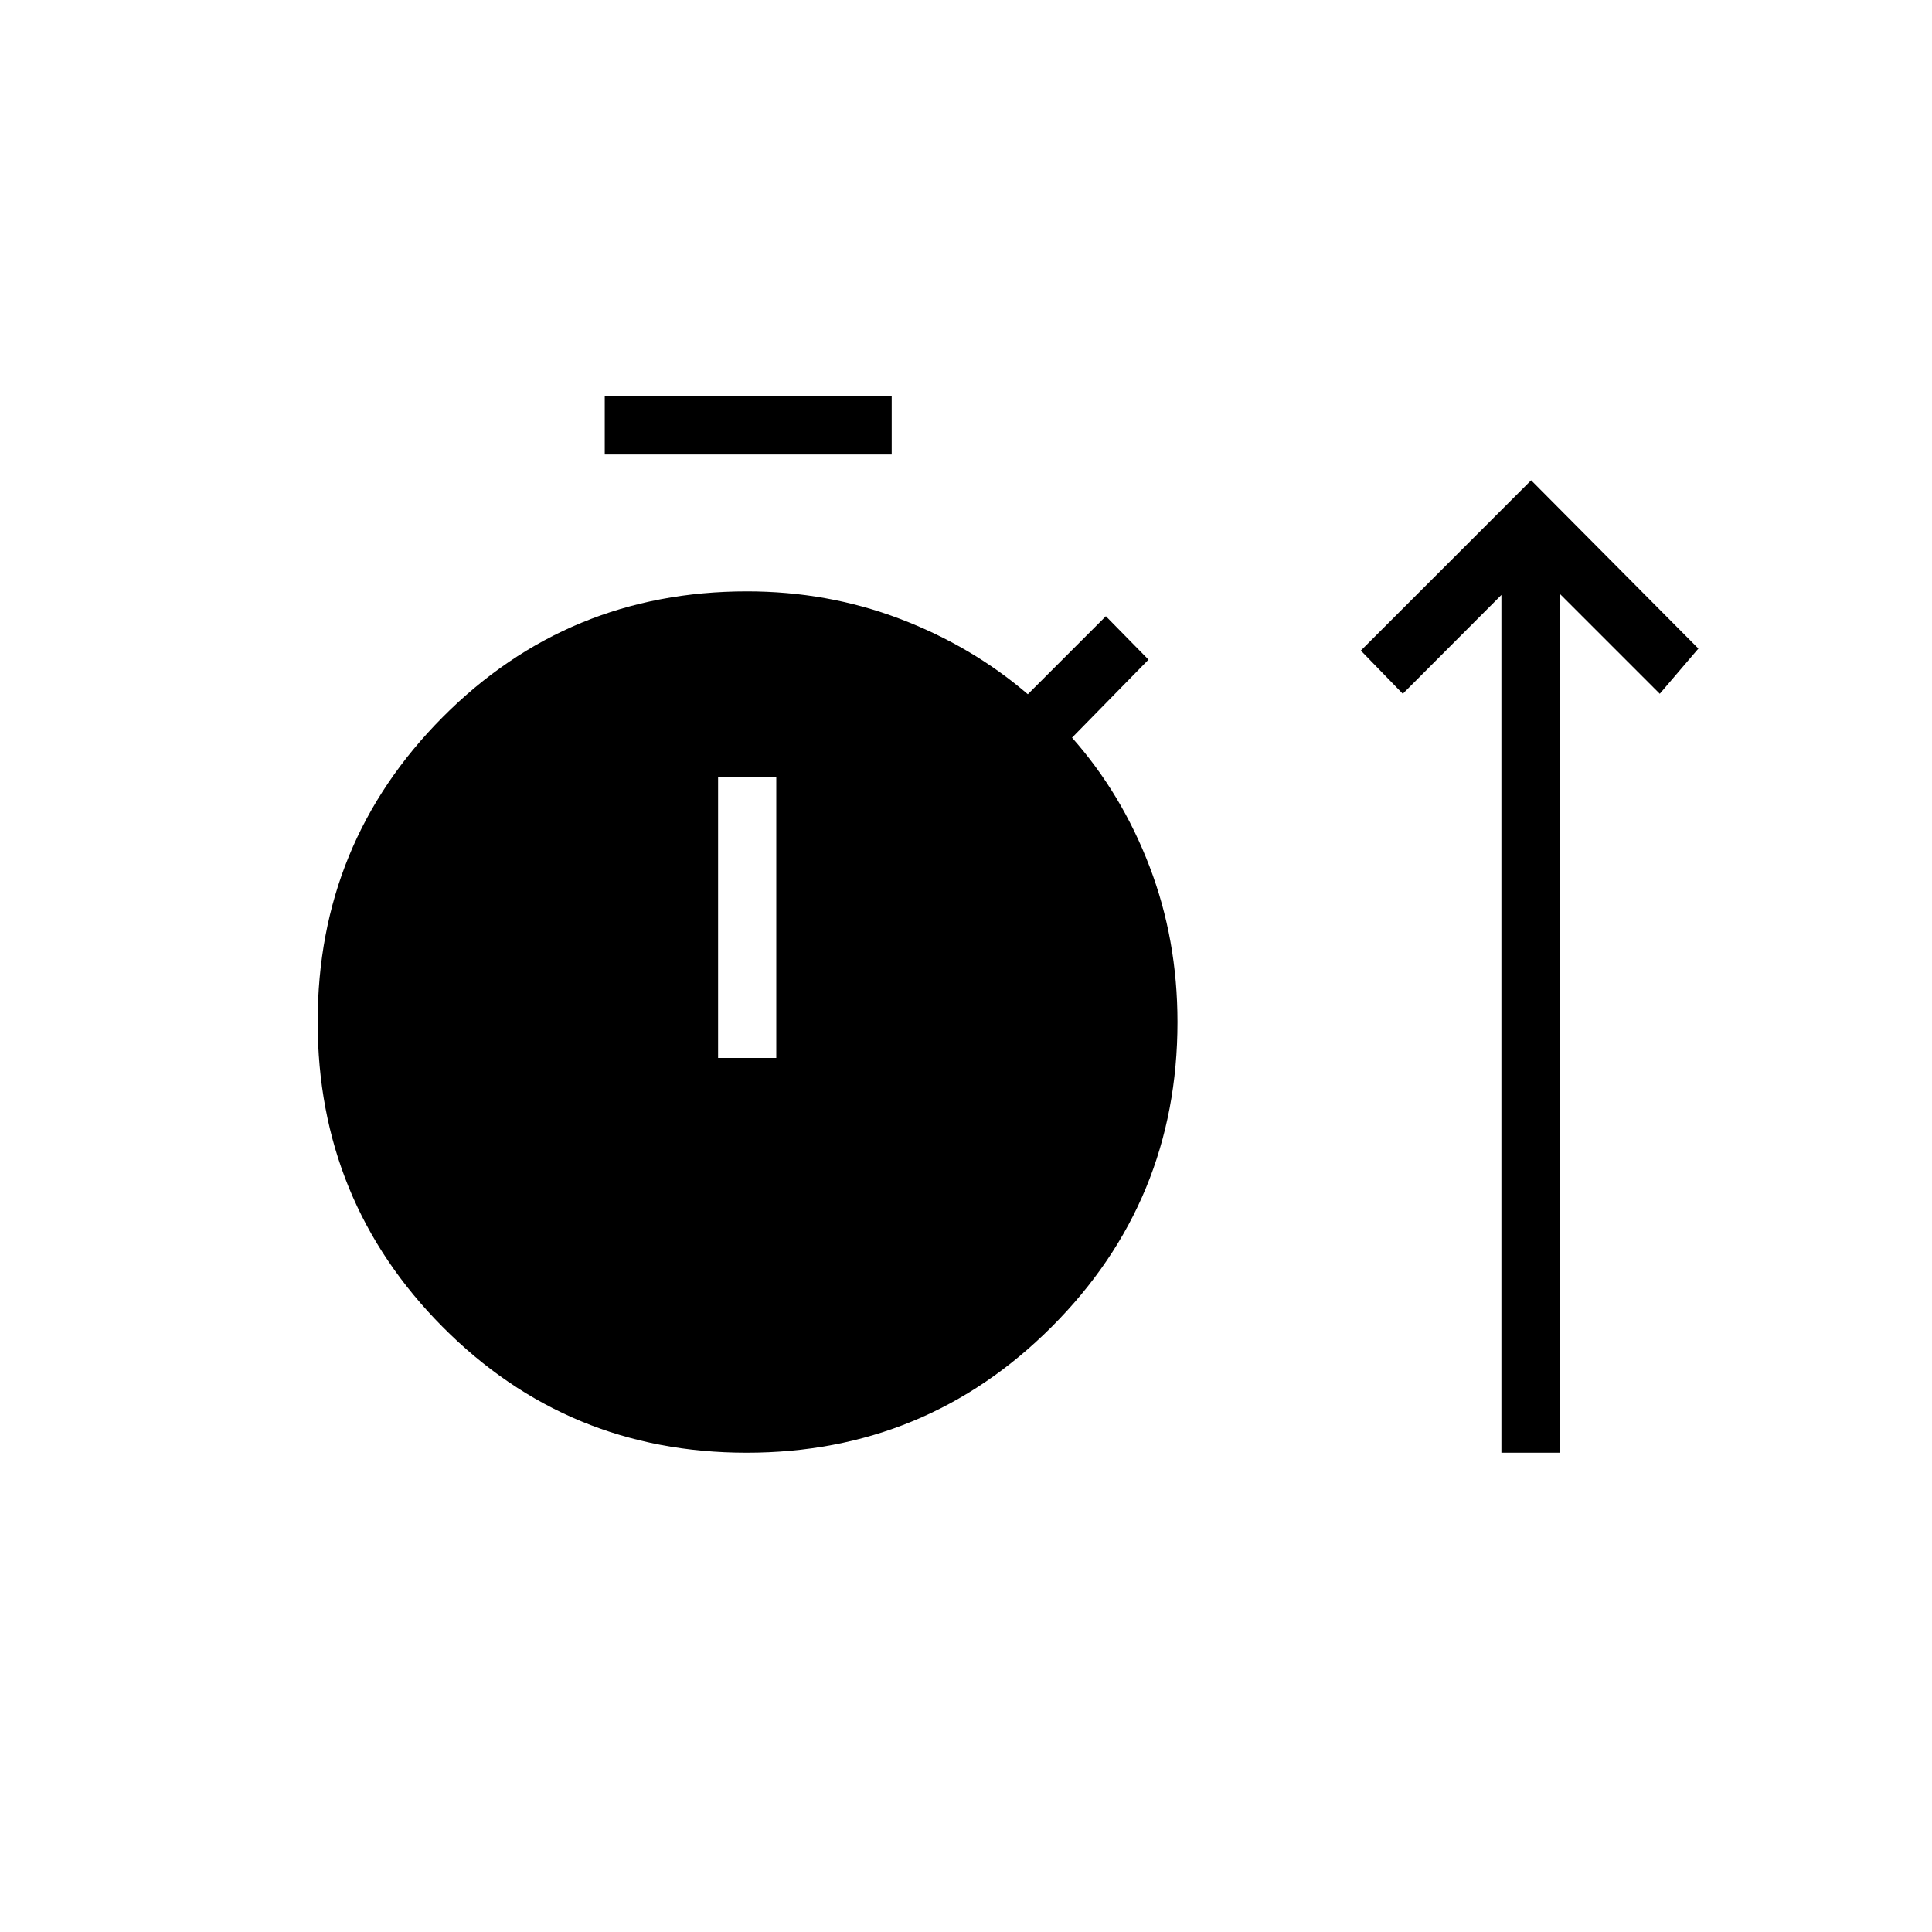 <svg xmlns="http://www.w3.org/2000/svg" height="20" viewBox="0 -960 960 960" width="20"><path d="M371-238.15q-89 0-151.08-62.54-62.07-62.53-62.07-151.54 0-89 62.15-151.46 62.15-62.46 151.16-62.46 40.05 0 75.89 13.6 35.83 13.61 63.68 37.51l38.77-38.77 21.19 21.58-38 38.77q24.68 27.85 38.53 64.07 13.86 36.23 13.86 77.24 0 88.97-62.54 151.48-62.53 62.52-151.54 62.52Zm375.04 0v-426.23l-49 49.11-20.85-21.46 84.62-84.62 83.11 83.62-19.19 22.46-49.77-49.77v426.89h-28.92Zm-445.54-496v-28.93h142.58v28.93H300.5Zm56.31 299.84h28.92v-139.38h-28.92v139.38Z"/></svg>